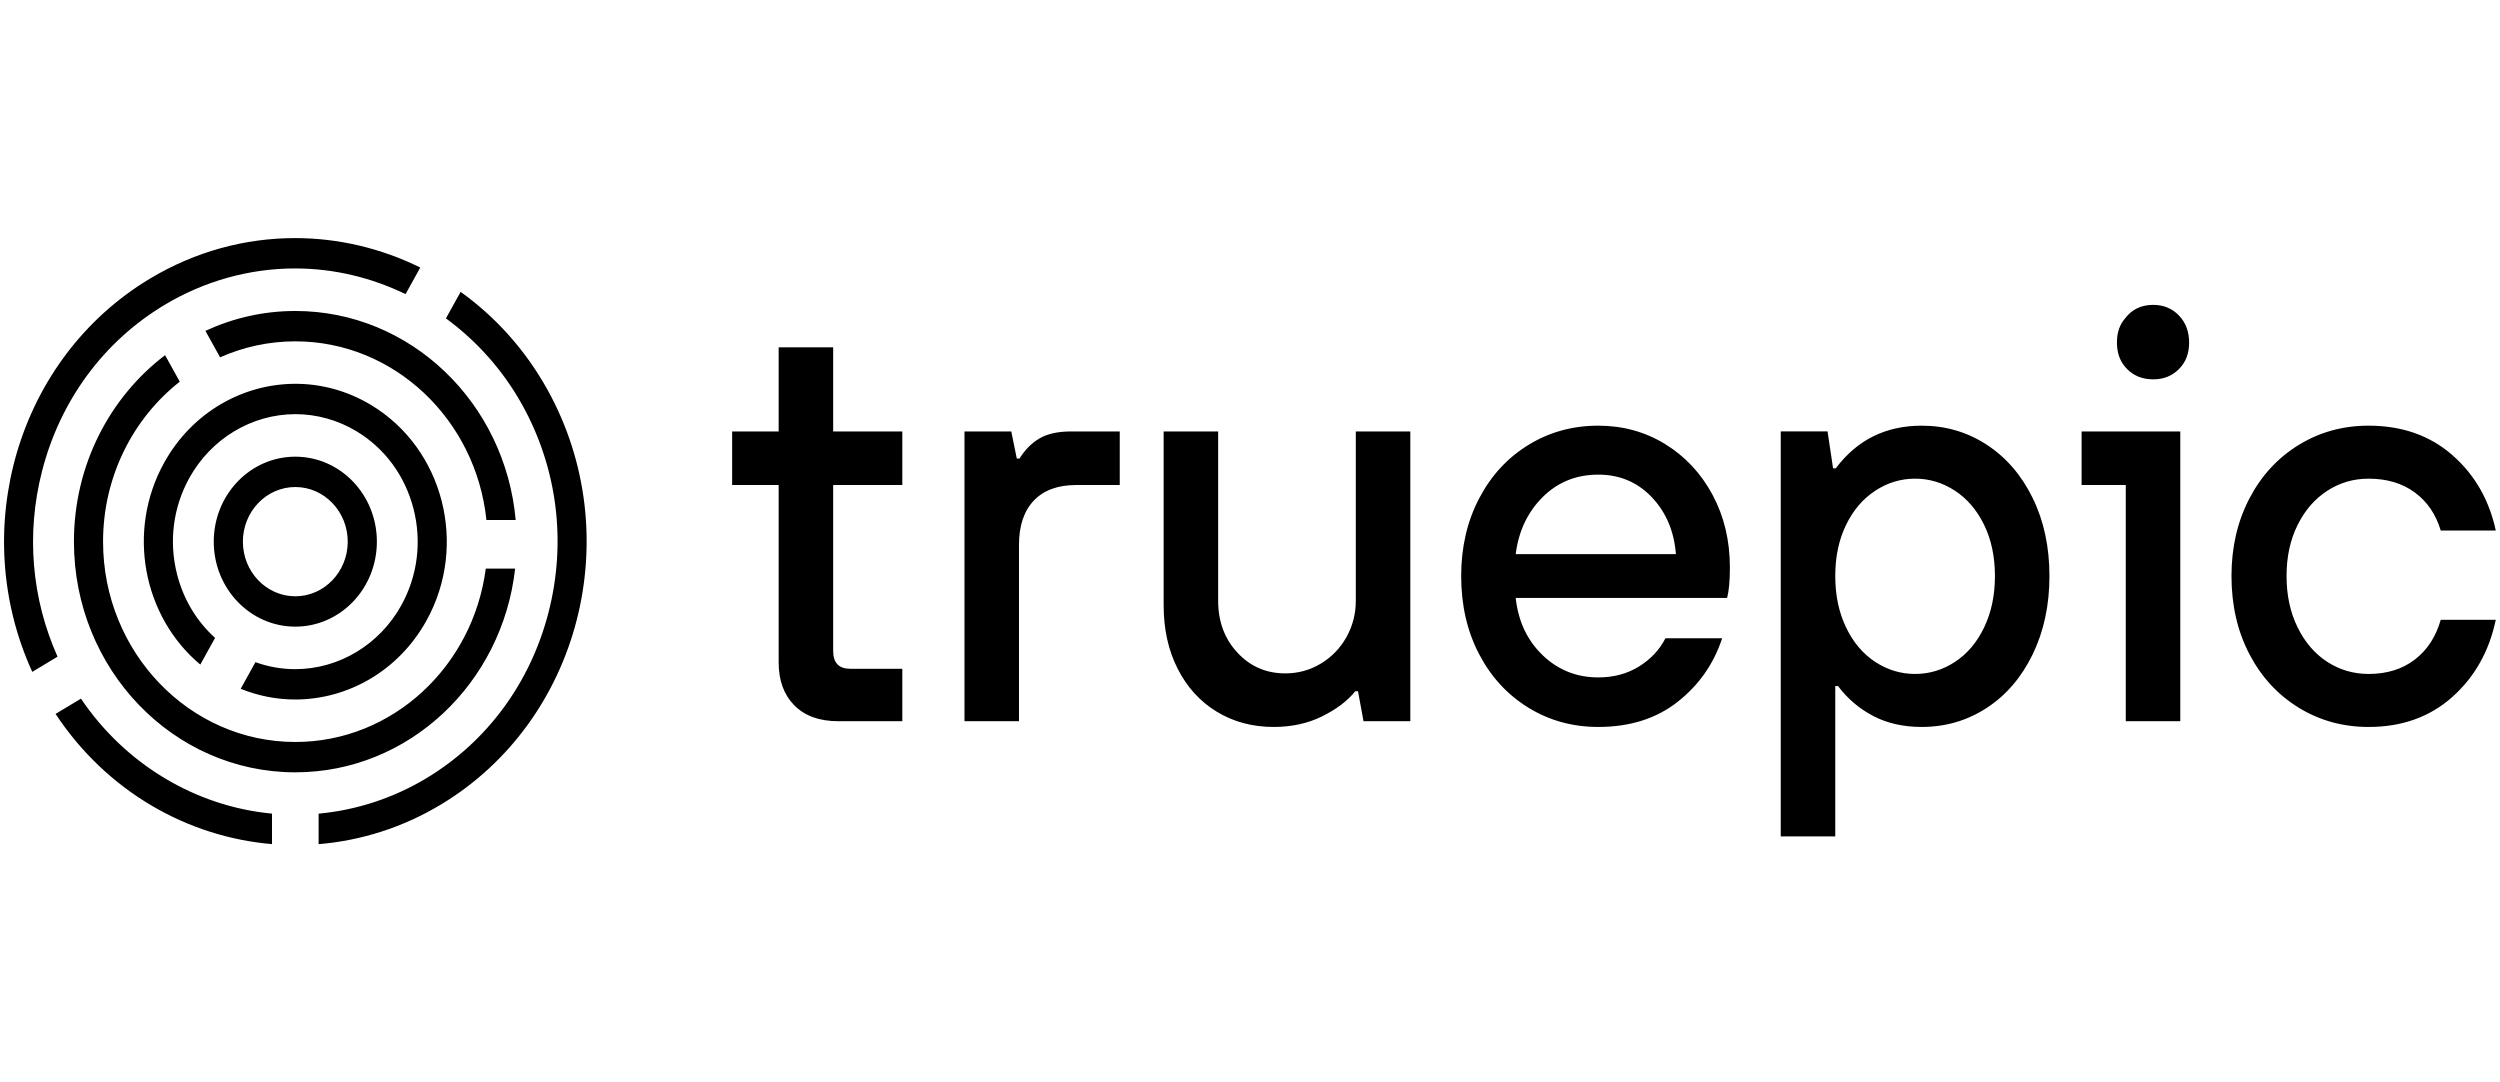 <svg width="231" height="100" viewBox="0 0 231 100" fill="none" xmlns="http://www.w3.org/2000/svg">
<path fill-rule="evenodd" clip-rule="evenodd" d="M15.175 28.191C9.571 31.562 5.563 37.004 3.889 43.517C2.401 49.301 2.918 55.312 5.317 60.675L2.982 62.08C-2.995 49.004 1.584 33.128 13.829 25.762C18.068 23.212 22.695 22 27.262 22C31.268 22 35.226 22.939 38.834 24.721L37.474 27.176C34.319 25.647 30.844 24.804 27.262 24.804C23.037 24.804 18.857 25.975 15.175 28.191ZM42.562 26.968L41.204 29.419C44.046 31.498 46.478 34.206 48.265 37.429C51.5 43.268 52.359 50.07 50.684 56.582C49.01 63.094 45.002 68.537 39.398 71.908C36.336 73.75 32.929 74.858 29.44 75.183V78C33.304 77.68 37.163 76.491 40.744 74.337C53.617 66.592 58.028 49.44 50.596 36.027C48.528 32.296 45.755 29.259 42.562 26.968ZM7.479 64.556L5.135 65.966C9.851 73.108 17.291 77.332 25.133 77.996V75.179C18.051 74.509 11.569 70.609 7.479 64.556ZM47.599 52.536H44.886C43.716 61.57 36.272 68.559 27.287 68.559C17.492 68.559 9.523 60.256 9.523 50.049C9.523 44.016 12.309 38.649 16.61 35.267L15.253 32.818C10.15 36.694 6.831 42.966 6.831 50.049C6.831 61.821 15.989 71.363 27.287 71.363C37.776 71.363 46.416 63.135 47.599 52.536ZM27.287 28.735C37.936 28.735 46.681 37.216 47.649 48.048H44.945C43.984 38.78 36.433 31.54 27.287 31.54C24.821 31.54 22.472 32.067 20.336 33.017L18.981 30.572C21.52 29.395 24.328 28.735 27.287 28.735ZM34.823 50.049C34.823 45.712 31.449 42.197 27.287 42.197C23.125 42.197 19.75 45.712 19.75 50.049C19.75 54.386 23.125 57.902 27.287 57.902C31.449 57.902 34.823 54.386 34.823 50.049ZM22.442 50.049C22.442 47.265 24.615 45.001 27.287 45.001C29.958 45.001 32.131 47.265 32.131 50.049C32.131 52.832 29.958 55.097 27.287 55.097C24.615 55.097 22.442 52.832 22.442 50.049ZM34.285 37.42C40.979 41.447 43.272 50.366 39.407 57.341C36.815 62.019 32.111 64.634 27.273 64.634C25.583 64.634 23.878 64.308 22.239 63.646L23.603 61.184C24.783 61.609 26.024 61.83 27.273 61.83C31.306 61.83 35.063 59.573 37.077 55.938C38.586 53.214 38.987 50.039 38.206 47.001C37.424 43.961 35.554 41.421 32.939 39.848C31.22 38.814 29.27 38.268 27.299 38.268C23.267 38.268 19.511 40.526 17.497 44.16C15.987 46.884 15.586 50.059 16.368 53.097C16.96 55.401 18.18 57.415 19.873 58.941L18.507 61.407C13.216 56.978 11.667 49.071 15.166 42.757C17.758 38.078 22.463 35.463 27.299 35.463C29.674 35.463 32.081 36.094 34.285 37.42ZM71.948 44.815V61.209C71.948 62.878 72.432 64.199 73.398 65.175C74.365 66.151 75.713 66.639 77.443 66.639H83.374V61.795H78.562C77.511 61.795 76.985 61.245 76.985 60.144V44.815H83.374V39.865H76.985V32.093H71.948V39.865H67.649V44.815H71.948ZM94.205 42.366C94.713 41.55 95.332 40.929 96.062 40.503C96.791 40.077 97.766 39.865 98.987 39.865H103.464V44.815H99.445C97.749 44.815 96.443 45.294 95.528 46.252C94.612 47.21 94.154 48.577 94.154 50.351V66.639H89.118V39.865H93.442L93.951 42.366H94.205ZM125.276 55.514C125.276 56.72 124.988 57.839 124.412 58.867C123.835 59.897 123.046 60.712 122.046 61.316C121.045 61.92 119.951 62.221 118.764 62.221C117 62.221 115.525 61.582 114.338 60.304C113.151 59.027 112.558 57.43 112.558 55.514V39.865H107.521V55.939C107.521 58.14 107.953 60.091 108.818 61.795C109.683 63.498 110.886 64.821 112.43 65.761C113.973 66.7 115.728 67.171 117.696 67.171C119.357 67.171 120.85 66.842 122.173 66.186C123.496 65.53 124.513 64.758 125.225 63.871H125.48L125.989 66.639H130.313V39.865H125.276V55.514ZM147.682 39.332C149.953 39.332 152.014 39.9 153.862 41.035C155.711 42.171 157.169 43.732 158.238 45.719C159.306 47.707 159.841 49.943 159.841 52.426C159.841 53.668 159.756 54.608 159.586 55.247H140.05C140.287 57.412 141.119 59.178 142.542 60.543C143.968 61.91 145.681 62.593 147.682 62.593C149.106 62.593 150.361 62.256 151.447 61.581C152.532 60.907 153.345 60.038 153.888 58.973H159.128C158.347 61.351 156.974 63.311 155.008 64.855C153.041 66.399 150.598 67.17 147.682 67.17C145.307 67.17 143.153 66.577 141.22 65.387C139.287 64.199 137.769 62.548 136.667 60.437C135.564 58.326 135.013 55.921 135.013 53.224C135.013 50.562 135.564 48.177 136.667 46.065C137.769 43.954 139.287 42.304 141.22 41.115C143.153 39.926 145.307 39.332 147.682 39.332ZM142.542 45.932C141.152 47.316 140.321 49.072 140.05 51.201H154.855C154.686 49.072 153.939 47.316 152.616 45.932C151.294 44.548 149.648 43.856 147.682 43.856C145.647 43.856 143.933 44.548 142.542 45.932ZM183.569 41.088C181.77 39.917 179.77 39.332 177.565 39.332C174.241 39.332 171.595 40.645 169.629 43.271H169.375L168.866 39.864H164.541V77.284H169.578V63.391H169.832C170.714 64.562 171.799 65.485 173.089 66.159C174.377 66.832 175.869 67.17 177.565 67.17C179.77 67.17 181.77 66.585 183.569 65.414C185.366 64.243 186.782 62.593 187.817 60.463C188.851 58.334 189.369 55.921 189.369 53.224C189.369 50.528 188.851 48.124 187.817 46.012C186.782 43.901 185.366 42.26 183.569 41.088ZM183.34 57.962C182.678 59.346 181.78 60.41 180.644 61.156C179.507 61.901 178.278 62.273 176.955 62.273C175.632 62.273 174.403 61.901 173.267 61.156C172.13 60.41 171.232 59.346 170.57 57.962C169.908 56.578 169.578 54.999 169.578 53.224C169.578 51.45 169.908 49.88 170.57 48.514C171.232 47.148 172.13 46.092 173.267 45.346C174.403 44.601 175.632 44.228 176.955 44.228C178.278 44.228 179.507 44.601 180.644 45.346C181.78 46.092 182.678 47.148 183.34 48.514C184.002 49.88 184.332 51.45 184.332 53.224C184.332 54.999 184.002 56.578 183.34 57.962ZM218.857 62.273C220.553 62.273 221.977 61.83 223.131 60.943C224.284 60.056 225.08 58.832 225.523 57.27H230.61C229.999 60.18 228.66 62.558 226.591 64.403C224.522 66.248 221.943 67.171 218.857 67.171C216.483 67.171 214.33 66.577 212.397 65.387C210.463 64.199 208.944 62.549 207.843 60.437C206.741 58.326 206.189 55.921 206.189 53.224C206.189 50.563 206.741 48.177 207.843 46.065C208.944 43.954 210.463 42.304 212.397 41.115C214.33 39.927 216.483 39.332 218.857 39.332C221.943 39.332 224.522 40.237 226.591 42.046C228.66 43.856 229.999 46.181 230.61 49.019H225.523C225.08 47.529 224.284 46.358 223.131 45.506C221.977 44.655 220.553 44.229 218.857 44.229C217.467 44.229 216.194 44.601 215.041 45.347C213.889 46.092 212.972 47.148 212.295 48.514C211.616 49.88 211.277 51.45 211.277 53.224C211.277 54.999 211.616 56.578 212.295 57.962C212.972 59.346 213.889 60.41 215.041 61.156C216.194 61.901 217.467 62.273 218.857 62.273ZM198.958 28.17C197.855 28.17 196.992 28.582 196.37 29.407C195.861 29.986 195.606 30.72 195.606 31.61C195.606 31.679 195.607 31.818 195.612 31.885C195.651 32.778 195.962 33.517 196.548 34.104C197.176 34.736 197.979 35.051 198.958 35.051C199.913 35.051 200.706 34.736 201.334 34.104C201.962 33.473 202.276 32.66 202.276 31.663C202.276 30.644 201.962 29.806 201.334 29.152C200.706 28.497 199.913 28.17 198.958 28.17ZM196.422 44.815H192.34V39.865H201.458V66.638H196.422V44.815Z" fill="black"/>
</svg>
